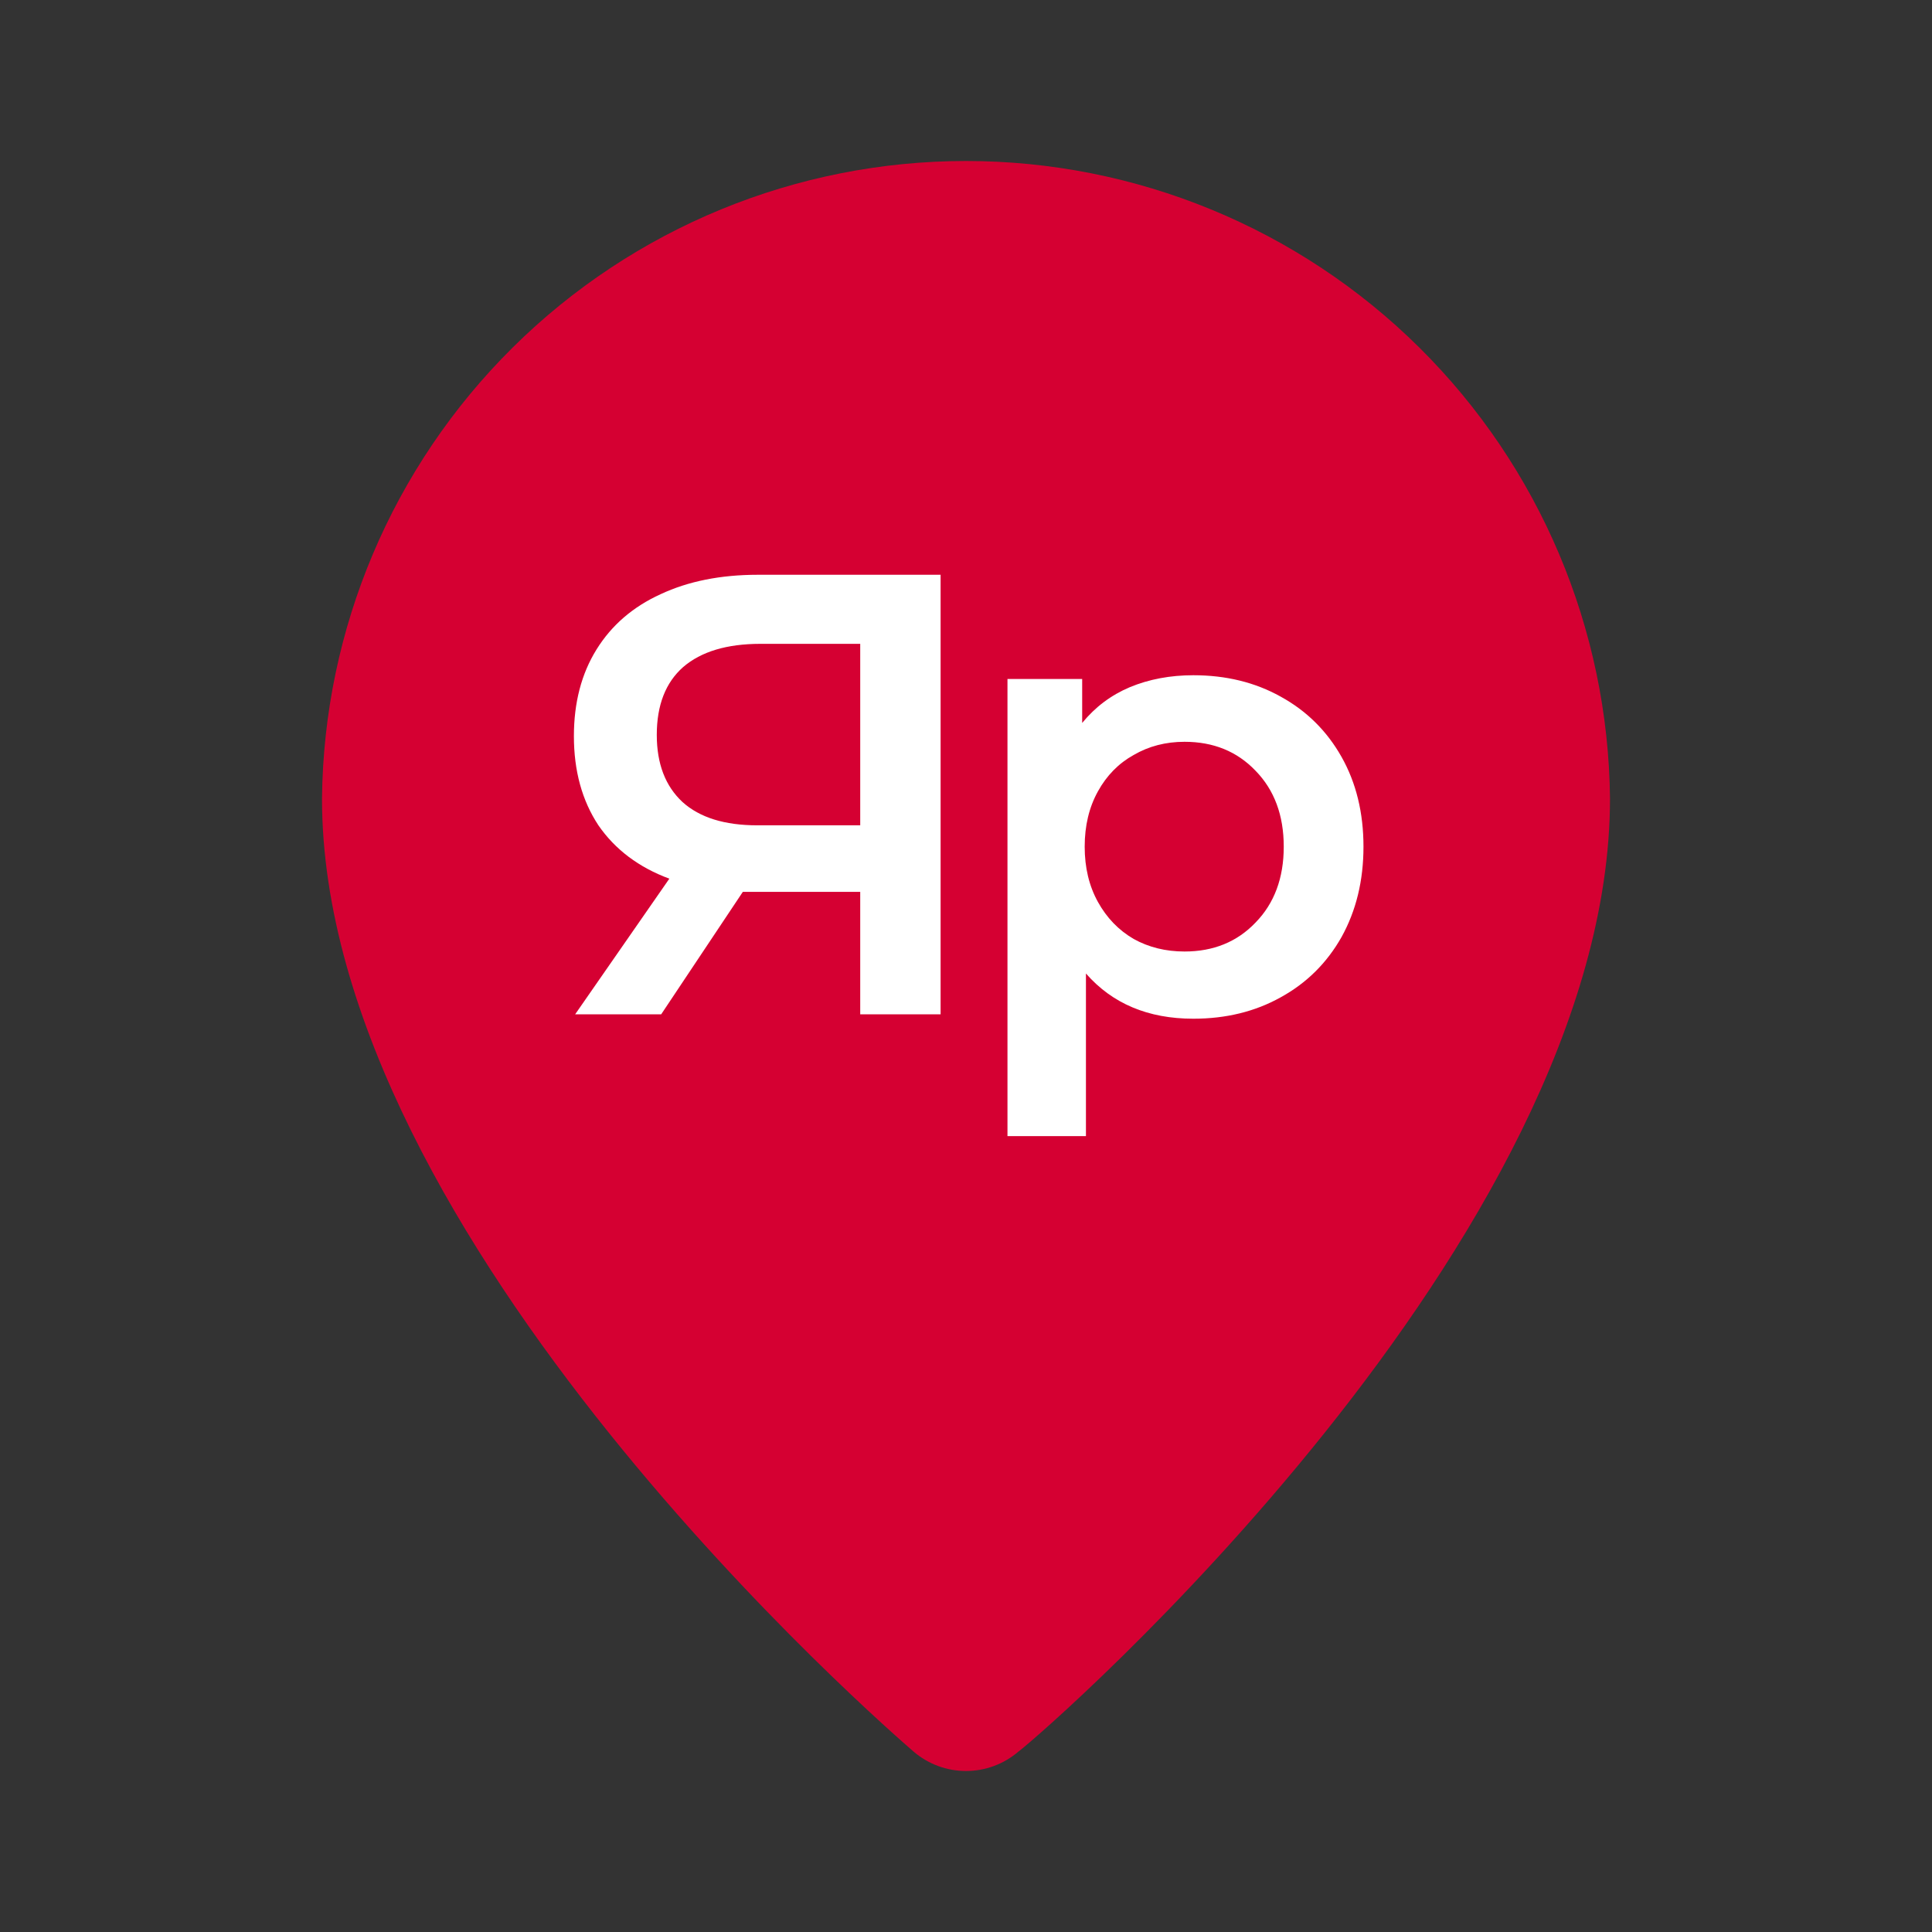 <svg width="60" height="60" viewBox="0 0 60 60" fill="none" xmlns="http://www.w3.org/2000/svg">
<rect x="0" y="0" width="60" height="60" fill="#333333" stroke="none"/>
<path d="M30 5C24.73 5 19.673 7.079 15.928 10.787C12.183 14.495 10.053 19.53 10 24.8C10 38.5 27.625 53.75 28.375 54.4C28.828 54.787 29.404 55 30 55C30.596 55 31.172 54.787 31.625 54.4C32.5 53.75 50 38.5 50 24.8C49.947 19.53 47.817 14.495 44.072 10.787C40.327 7.079 35.27 5 30 5Z" fill="#D50032"/>
<path d="M29.211 17.85V31.5H26.715V27.698H23.342H23.069L20.534 31.5H17.862L20.787 27.288C19.838 26.937 19.104 26.384 18.584 25.631C18.077 24.863 17.823 23.941 17.823 22.861C17.823 21.822 18.057 20.924 18.525 20.171C18.993 19.416 19.656 18.845 20.514 18.454C21.372 18.052 22.38 17.85 23.537 17.85H29.211ZM23.615 19.995C22.575 19.995 21.775 20.235 21.216 20.716C20.67 21.198 20.397 21.899 20.397 22.823C20.397 23.72 20.664 24.415 21.197 24.909C21.73 25.39 22.503 25.631 23.517 25.631H26.715V19.995H23.615Z" fill="white"/>
<path d="M37.06 20.97C38.074 20.97 38.977 21.191 39.77 21.633C40.576 22.075 41.207 22.699 41.662 23.505C42.117 24.311 42.344 25.241 42.344 26.294C42.344 27.346 42.117 28.282 41.662 29.102C41.207 29.907 40.576 30.532 39.77 30.974C38.977 31.416 38.074 31.637 37.06 31.637C35.656 31.637 34.544 31.169 33.725 30.233V35.283H31.288V21.087H33.608V22.452C34.011 21.958 34.505 21.587 35.09 21.34C35.688 21.093 36.345 20.97 37.06 20.97ZM36.787 29.55C37.684 29.55 38.418 29.251 38.99 28.653C39.575 28.055 39.868 27.268 39.868 26.294C39.868 25.319 39.575 24.532 38.99 23.934C38.418 23.336 37.684 23.037 36.787 23.037C36.202 23.037 35.675 23.174 35.207 23.447C34.739 23.706 34.369 24.084 34.096 24.578C33.823 25.072 33.686 25.643 33.686 26.294C33.686 26.944 33.823 27.515 34.096 28.009C34.369 28.503 34.739 28.887 35.207 29.16C35.675 29.42 36.202 29.55 36.787 29.55Z" fill="white"/>
</svg>
